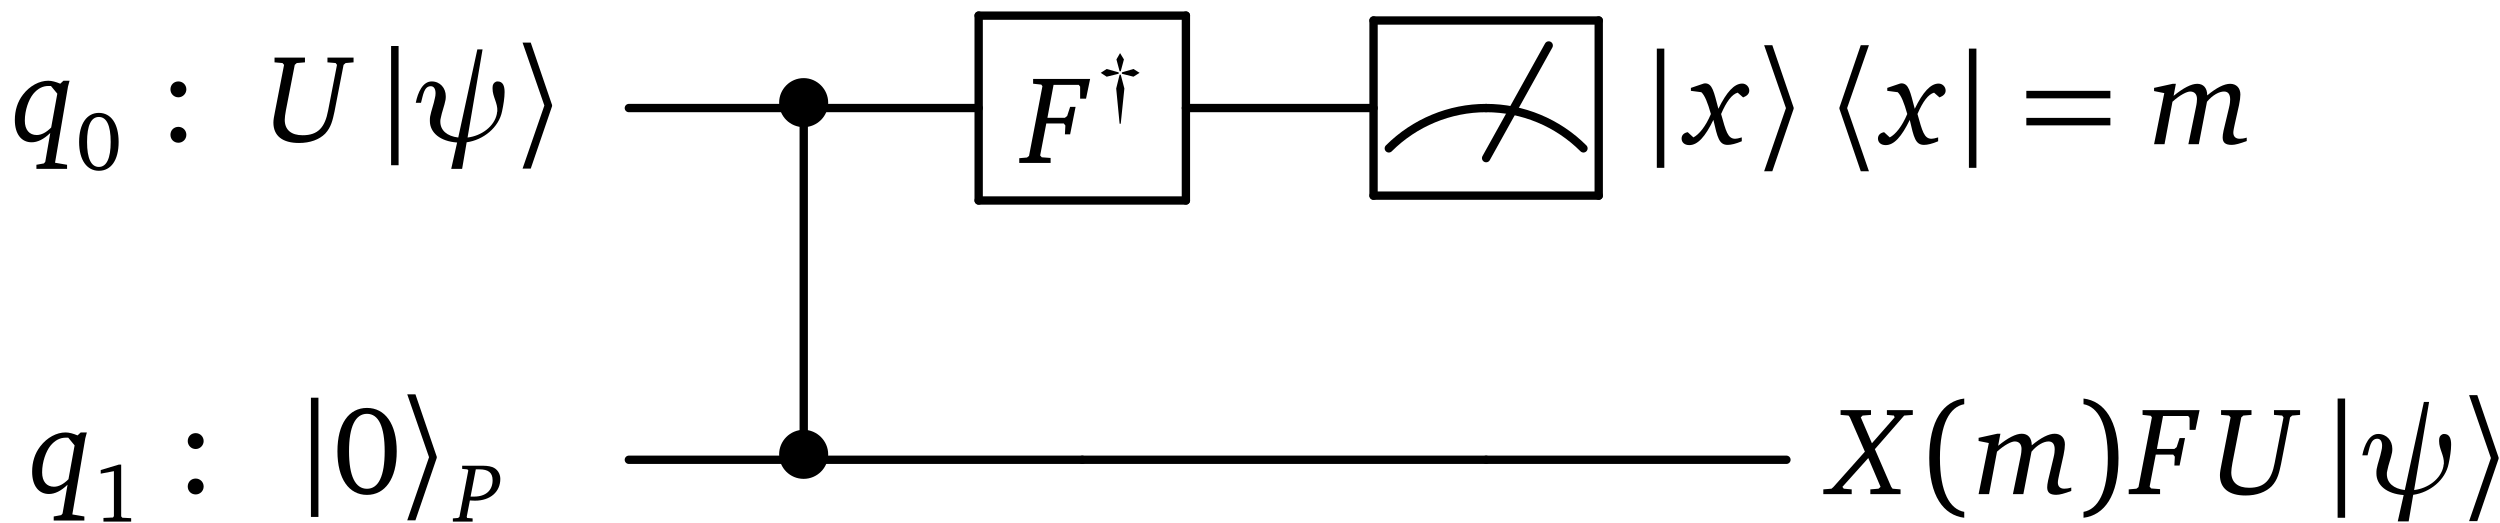 <?xml version="1.0" encoding="UTF-8"?>
<svg xmlns="http://www.w3.org/2000/svg" xmlns:xlink="http://www.w3.org/1999/xlink" width="172pt" height="36pt" viewBox="0 0 172 36" version="1.1">
<defs>
<g>
<symbol overflow="visible" id="glyph0-0">
<path style="stroke:none;" d=""/>
</symbol>
<symbol overflow="visible" id="glyph0-1">
<path style="stroke:none;" d="M 3.562 -4.188 L 3.344 -3.984 C 3.047 -4.109 2.766 -4.188 2.516 -4.188 C 1.906 -4.188 1.25 -3.844 0.781 -3.234 C 0.406 -2.75 0.219 -2.156 0.219 -1.484 C 0.219 -0.516 0.672 0.047 1.375 0.047 C 1.781 0.047 2.203 -0.156 2.656 -0.594 L 2.312 1.391 L 2.219 1.5 L 1.703 1.594 L 1.703 1.875 L 3.812 1.875 L 3.812 1.594 L 2.984 1.453 L 3.875 -3.781 C 3.906 -3.891 3.938 -4.016 3.984 -4.188 Z M 2.703 -3.828 L 3.141 -3.297 L 2.719 -0.969 C 2.375 -0.625 2.047 -0.453 1.719 -0.453 C 1.219 -0.453 0.906 -0.812 0.906 -1.438 C 0.906 -2.172 1.172 -2.891 1.484 -3.281 C 1.797 -3.656 2.141 -3.828 2.531 -3.828 C 2.594 -3.828 2.641 -3.828 2.703 -3.828 Z M 2.703 -3.828 "/>
</symbol>
<symbol overflow="visible" id="glyph0-2">
<path style="stroke:none;" d="M 0.625 -5.781 L 0.625 -5.453 L 1.172 -5.406 L 1.281 -5.281 L 0.656 -2.062 C 0.594 -1.75 0.547 -1.5 0.547 -1.312 C 0.547 -0.391 1.172 0.094 2.312 0.094 C 3.078 0.094 3.703 -0.141 4.109 -0.547 C 4.531 -1 4.625 -1.5 4.75 -2.062 L 5.375 -5.281 L 5.516 -5.406 L 6.062 -5.453 L 6.062 -5.781 L 4.266 -5.781 L 4.266 -5.453 L 4.828 -5.406 L 4.922 -5.281 L 4.312 -2.141 C 4.094 -0.984 3.625 -0.438 2.562 -0.438 C 1.766 -0.438 1.328 -0.812 1.328 -1.5 C 1.328 -1.656 1.359 -1.875 1.406 -2.141 L 2.016 -5.281 L 2.156 -5.406 L 2.719 -5.453 L 2.719 -5.781 Z M 0.625 -5.781 "/>
</symbol>
<symbol overflow="visible" id="glyph0-3">
<path style="stroke:none;" d="M 0.734 -5.781 L 0.734 -5.453 L 1.297 -5.391 L 1.375 -5.281 L 0.453 -0.484 L 0.312 -0.375 L -0.219 -0.328 L -0.219 0 L 1.938 0 L 1.938 -0.344 L 1.328 -0.391 L 1.219 -0.516 L 1.641 -2.719 L 2.844 -2.719 L 2.953 -2.578 L 2.922 -1.969 L 3.281 -1.969 L 3.656 -3.859 L 3.281 -3.859 L 3.078 -3.234 L 2.922 -3.109 L 1.719 -3.109 L 2.141 -5.375 L 3.875 -5.375 L 3.969 -5.25 L 3.969 -4.422 L 4.375 -4.422 L 4.656 -5.781 Z M 0.734 -5.781 "/>
</symbol>
<symbol overflow="visible" id="glyph0-4">
<path style="stroke:none;" d="M 1.109 -4.172 L 0.234 -3.875 L 0.234 -3.672 L 0.953 -3.578 C 1.188 -3.359 1.391 -2.859 1.609 -2.078 C 1.25 -1.219 0.797 -0.672 0.406 -0.469 L 0.016 -0.828 C -0.25 -0.781 -0.406 -0.625 -0.406 -0.391 C -0.406 -0.125 -0.203 0.062 0.125 0.062 C 0.703 0.062 1.219 -0.516 1.781 -1.672 C 2.062 -0.453 2.172 0.047 2.766 0.047 C 3 0.047 3.328 -0.031 3.734 -0.203 L 3.734 -0.469 C 3.531 -0.406 3.375 -0.375 3.281 -0.375 C 2.766 -0.375 2.641 -0.906 2.312 -2.078 C 2.688 -2.953 3.062 -3.438 3.453 -3.547 L 3.828 -3.219 C 4.109 -3.328 4.25 -3.484 4.25 -3.688 C 4.25 -3.953 4.031 -4.172 3.766 -4.172 C 3.219 -4.172 2.688 -3.594 2.125 -2.438 C 1.812 -3.609 1.719 -4.188 1.203 -4.188 C 1.172 -4.188 1.141 -4.172 1.109 -4.172 Z M 1.109 -4.172 "/>
</symbol>
<symbol overflow="visible" id="glyph0-5">
<path style="stroke:none;" d="M 1.562 -4.156 L 0.281 -3.875 L 0.281 -3.656 L 0.984 -3.516 L 0.281 0 L 1 0 L 1.547 -2.922 C 2.078 -3.406 2.547 -3.625 2.766 -3.625 C 3.062 -3.625 3.234 -3.438 3.234 -3.109 C 3.234 -3 3.219 -2.797 3.156 -2.516 L 2.641 0 L 3.359 0 L 3.922 -2.922 C 4.312 -3.391 4.766 -3.625 5.094 -3.625 C 5.375 -3.625 5.516 -3.438 5.516 -3.078 C 5.516 -2.953 5.5 -2.766 5.438 -2.516 L 5.062 -0.938 C 5.016 -0.734 5 -0.562 5 -0.469 C 5 -0.109 5.188 0.047 5.625 0.047 C 5.859 0.047 6.203 -0.047 6.656 -0.219 L 6.656 -0.453 C 6.453 -0.391 6.297 -0.375 6.172 -0.375 C 5.891 -0.375 5.734 -0.531 5.734 -0.797 C 5.734 -0.938 5.781 -1.125 5.828 -1.359 L 6.125 -2.688 C 6.188 -2.984 6.219 -3.234 6.219 -3.422 C 6.219 -3.875 5.938 -4.156 5.516 -4.156 C 5.109 -4.156 4.578 -3.891 3.938 -3.359 C 3.938 -3.875 3.672 -4.156 3.25 -4.156 C 2.844 -4.156 2.297 -3.875 1.625 -3.328 L 1.781 -4.156 Z M 1.562 -4.156 "/>
</symbol>
<symbol overflow="visible" id="glyph0-6">
<path style="stroke:none;" d="M 0.469 -5.781 L 0.469 -5.453 L 1.016 -5.406 L 1.109 -5.281 L 2.141 -2.922 L -0.016 -0.5 L -0.156 -0.375 L -0.719 -0.328 L -0.719 0 L 1.234 0 L 1.234 -0.328 L 0.688 -0.375 L 0.594 -0.5 L 2.375 -2.484 L 3.219 -0.5 L 3.078 -0.375 L 2.516 -0.328 L 2.516 0 L 4.594 0 L 4.594 -0.328 L 4.047 -0.375 L 3.953 -0.5 L 2.828 -3.094 L 4.844 -5.406 L 5.438 -5.453 L 5.438 -5.781 L 3.656 -5.781 L 3.656 -5.453 L 4.141 -5.406 L 4.188 -5.281 L 2.625 -3.5 L 1.859 -5.281 L 1.984 -5.406 L 2.562 -5.453 L 2.562 -5.781 Z M 0.469 -5.781 "/>
</symbol>
<symbol overflow="visible" id="glyph1-0">
<path style="stroke:none;" d=""/>
</symbol>
<symbol overflow="visible" id="glyph1-1">
<path style="stroke:none;" d="M 1.594 -3.922 C 0.781 -3.922 0.234 -3.188 0.234 -1.922 C 0.234 -0.656 0.781 0.062 1.594 0.062 C 2.422 0.062 2.953 -0.656 2.953 -1.922 C 2.953 -3.188 2.422 -3.922 1.594 -3.922 Z M 1.594 -3.641 C 2.125 -3.641 2.406 -3.062 2.406 -1.922 C 2.406 -0.797 2.125 -0.203 1.594 -0.203 C 1.062 -0.203 0.781 -0.781 0.781 -1.922 C 0.781 -3.062 1.062 -3.641 1.594 -3.641 Z M 1.594 -3.641 "/>
</symbol>
<symbol overflow="visible" id="glyph1-2">
<path style="stroke:none;" d="M 1.422 -4.125 L 1.172 -3.688 L 1.391 -2.875 L 1.469 -2.875 L 1.688 -3.688 Z M 0.5 -3.031 L 0.094 -2.766 L 0.5 -2.5 L 1.328 -2.703 L 1.328 -2.797 Z M 2.344 -3.031 L 1.547 -2.797 L 1.547 -2.703 L 2.344 -2.5 L 2.766 -2.766 Z M 1.391 -2.641 L 1.156 -1.688 L 1.391 0.734 L 1.469 0.734 L 1.719 -1.688 L 1.469 -2.641 Z M 1.391 -2.641 "/>
</symbol>
<symbol overflow="visible" id="glyph1-3">
<path style="stroke:none;" d="M 1.781 -3.922 L 0.531 -3.547 L 0.531 -3.297 L 1.438 -3.469 L 1.438 -0.375 L 1.375 -0.281 L 0.719 -0.25 L 0.719 0 L 2.625 0 L 2.625 -0.234 L 2.016 -0.266 L 1.938 -0.359 L 1.938 -3.922 Z M 1.781 -3.922 "/>
</symbol>
<symbol overflow="visible" id="glyph2-0">
<path style="stroke:none;" d=""/>
</symbol>
<symbol overflow="visible" id="glyph2-1">
<path style="stroke:none;" d="M 1.375 -4.141 C 1.062 -4.141 0.828 -3.906 0.828 -3.594 C 0.828 -3.297 1.062 -3.047 1.375 -3.047 C 1.672 -3.047 1.922 -3.297 1.922 -3.594 C 1.922 -3.906 1.672 -4.141 1.375 -4.141 Z M 1.375 -1.016 C 1.062 -1.016 0.828 -0.781 0.828 -0.469 C 0.828 -0.156 1.062 0.078 1.375 0.078 C 1.672 0.078 1.922 -0.156 1.922 -0.469 C 1.922 -0.781 1.672 -1.016 1.375 -1.016 Z M 1.375 -1.016 "/>
</symbol>
<symbol overflow="visible" id="glyph2-2">
<path style="stroke:none;" d="M 2.391 -5.875 C 1.156 -5.875 0.359 -4.797 0.359 -2.891 C 0.359 -0.984 1.156 0.109 2.391 0.109 C 3.625 0.109 4.438 -0.984 4.438 -2.891 C 4.438 -4.797 3.625 -5.875 2.391 -5.875 Z M 2.391 -5.469 C 3.188 -5.469 3.609 -4.594 3.609 -2.891 C 3.609 -1.188 3.188 -0.312 2.391 -0.312 C 1.594 -0.312 1.156 -1.172 1.156 -2.891 C 1.156 -4.594 1.594 -5.469 2.391 -5.469 Z M 2.391 -5.469 "/>
</symbol>
<symbol overflow="visible" id="glyph3-0">
<path style="stroke:none;" d=""/>
</symbol>
<symbol overflow="visible" id="glyph3-1">
<path style="stroke:none;" d="M 0.953 -6.578 L 0.953 1.625 L 1.469 1.625 L 1.469 -6.578 Z M 0.953 -6.578 "/>
</symbol>
<symbol overflow="visible" id="glyph3-2">
<path style="stroke:none;" d="M 0.375 -6.812 L 1.875 -2.484 L 0.375 1.859 L 0.938 1.859 L 2.406 -2.438 L 2.406 -2.516 L 0.938 -6.812 Z M 0.375 -6.812 "/>
</symbol>
<symbol overflow="visible" id="glyph3-3">
<path style="stroke:none;" d="M 3.859 -2.484 C 3.859 -3.406 3.094 -4.172 2.172 -4.172 C 1.234 -4.172 0.484 -3.406 0.484 -2.484 C 0.484 -1.547 1.234 -0.797 2.172 -0.797 C 3.094 -0.797 3.859 -1.547 3.859 -2.484 Z M 3.859 -2.484 "/>
</symbol>
<symbol overflow="visible" id="glyph3-4">
<path style="stroke:none;" d="M 2.438 -6.812 L 0.969 -2.516 L 0.969 -2.438 L 2.438 1.859 L 3 1.859 L 1.5 -2.484 L 3 -6.812 Z M 2.438 -6.812 "/>
</symbol>
<symbol overflow="visible" id="glyph4-0">
<path style="stroke:none;" d=""/>
</symbol>
<symbol overflow="visible" id="glyph4-1">
<path style="stroke:none;" d="M 3.797 -0.281 L 4.828 -6.344 L 4.469 -6.344 L 3.156 -0.281 C 2.375 -0.375 1.922 -0.781 1.922 -1.375 C 1.922 -1.453 1.922 -1.531 1.953 -1.625 C 2.031 -2.047 2.203 -2.453 2.281 -2.875 C 2.297 -2.969 2.297 -3.047 2.297 -3.125 C 2.297 -3.688 1.906 -4.141 1.328 -4.141 C 0.719 -4.141 0.375 -3.391 0.234 -2.672 L 0.594 -2.672 C 0.734 -3.188 0.797 -3.812 1.266 -3.812 C 1.5 -3.812 1.594 -3.594 1.594 -3.328 C 1.594 -3.219 1.578 -3.094 1.547 -2.984 C 1.469 -2.562 1.297 -2.141 1.219 -1.719 C 1.203 -1.625 1.203 -1.531 1.203 -1.422 C 1.203 -0.609 1.922 -0.016 3.078 0.062 L 2.672 1.875 L 3.422 1.875 L 3.734 0.047 C 4.875 -0.109 5.953 -0.969 6.172 -2.094 C 6.266 -2.531 6.344 -3.016 6.344 -3.406 C 6.344 -3.828 6.234 -4.141 5.859 -4.141 C 5.703 -4.141 5.562 -4.016 5.531 -3.859 C 5.516 -3.781 5.516 -3.703 5.516 -3.641 C 5.516 -3.094 5.875 -2.656 5.844 -2.094 C 5.828 -2.031 5.812 -1.969 5.812 -1.906 C 5.641 -1.047 4.75 -0.391 3.797 -0.281 Z M 3.797 -0.281 "/>
</symbol>
<symbol overflow="visible" id="glyph5-0">
<path style="stroke:none;" d=""/>
</symbol>
<symbol overflow="visible" id="glyph5-1">
<path style="stroke:none;" d="M 0.484 -3.156 L 6.266 -3.156 L 6.266 -3.672 L 0.484 -3.672 Z M 0.484 -1.297 L 6.266 -1.297 L 6.266 -1.812 L 0.484 -1.812 Z M 0.484 -1.297 "/>
</symbol>
<symbol overflow="visible" id="glyph5-2">
<path style="stroke:none;" d="M 1.219 -2.484 C 1.219 -4.844 1.906 -6.016 2.891 -6.188 L 2.891 -6.578 C 1.469 -6.406 0.484 -5.078 0.484 -2.484 C 0.484 0.125 1.469 1.453 2.891 1.625 L 2.891 1.219 C 1.906 1.047 1.219 -0.125 1.219 -2.484 Z M 1.219 -2.484 "/>
</symbol>
<symbol overflow="visible" id="glyph5-3">
<path style="stroke:none;" d="M 2.156 -2.484 C 2.156 -0.125 1.469 1.047 0.484 1.219 L 0.484 1.625 C 1.906 1.453 2.891 0.125 2.891 -2.484 C 2.891 -5.078 1.906 -6.406 0.484 -6.578 L 0.484 -6.188 C 1.469 -6.016 2.156 -4.844 2.156 -2.484 Z M 2.156 -2.484 "/>
</symbol>
<symbol overflow="visible" id="glyph6-0">
<path style="stroke:none;" d=""/>
</symbol>
<symbol overflow="visible" id="glyph6-1">
<path style="stroke:none;" d="M 0.484 -3.844 L 0.484 -3.625 L 0.844 -3.594 L 0.906 -3.516 L 0.297 -0.328 L 0.203 -0.25 L -0.156 -0.219 L -0.156 0 L 1.203 0 L 1.203 -0.219 L 0.828 -0.25 L 0.797 -0.328 L 1.016 -1.453 C 1.172 -1.453 1.281 -1.438 1.359 -1.438 C 2.438 -1.438 3.109 -2.062 3.109 -2.938 C 3.109 -3.312 2.891 -3.625 2.562 -3.75 C 2.297 -3.844 2.016 -3.844 1.703 -3.844 Z M 1.422 -3.594 C 1.5 -3.594 1.578 -3.594 1.656 -3.594 C 2.281 -3.594 2.578 -3.375 2.578 -2.844 C 2.578 -2.141 2.109 -1.719 1.297 -1.719 C 1.219 -1.719 1.141 -1.719 1.062 -1.719 Z M 1.422 -3.594 "/>
</symbol>
</g>
</defs>
<g id="surface1">
<g style="fill:rgb(0%,0%,0%);fill-opacity:1;">
  <use xlink:href="#glyph0-1" x="0.802" y="9.743"/>
</g>
<g style="fill:rgb(0%,0%,0%);fill-opacity:1;">
  <use xlink:href="#glyph1-1" x="5.209" y="11.688"/>
</g>
<g style="fill:rgb(0%,0%,0%);fill-opacity:1;">
  <use xlink:href="#glyph2-1" x="10.899" y="9.743"/>
</g>
<g style="fill:rgb(0%,0%,0%);fill-opacity:1;">
  <use xlink:href="#glyph0-2" x="18.263" y="9.743"/>
</g>
<g style="fill:rgb(0%,0%,0%);fill-opacity:1;">
  <use xlink:href="#glyph3-1" x="25.954" y="9.743"/>
</g>
<g style="fill:rgb(0%,0%,0%);fill-opacity:1;">
  <use xlink:href="#glyph4-1" x="28.372" y="9.743"/>
</g>
<g style="fill:rgb(0%,0%,0%);fill-opacity:1;">
  <use xlink:href="#glyph3-2" x="35.577" y="9.743"/>
</g>
<g style="fill:rgb(0%,0%,0%);fill-opacity:1;">
  <use xlink:href="#glyph3-3" x="53.12" y="9.546"/>
</g>
<path style="fill:none;stroke-width:0.574;stroke-linecap:round;stroke-linejoin:round;stroke:rgb(0%,0%,0%);stroke-opacity:1;stroke-miterlimit:10;" d="M 12.033 0.879 L 12.033 -25.074 " transform="matrix(1,0,0,-1,43.264,7.434)"/>
<path style="fill:none;stroke-width:0.574;stroke-linecap:round;stroke-linejoin:round;stroke:rgb(0%,0%,0%);stroke-opacity:1;stroke-miterlimit:10;" d="M 12.912 0 L 0.002 0 " transform="matrix(1,0,0,-1,43.264,7.434)"/>
<g style="fill:rgb(0%,0%,0%);fill-opacity:1;">
  <use xlink:href="#glyph0-3" x="70.344" y="11.212"/>
</g>
<g style="fill:rgb(0%,0%,0%);fill-opacity:1;">
  <use xlink:href="#glyph1-2" x="75.638" y="7.777"/>
</g>
<path style="fill:none;stroke-width:0.574;stroke-linecap:round;stroke-linejoin:round;stroke:rgb(0%,0%,0%);stroke-opacity:1;stroke-miterlimit:10;" d="M -7.128 6.36 L 7.13 6.36 " transform="matrix(1,0,0,-1,74.46,7.434)"/>
<path style="fill:none;stroke-width:0.574;stroke-linecap:round;stroke-linejoin:round;stroke:rgb(0%,0%,0%);stroke-opacity:1;stroke-miterlimit:10;" d="M 7.13 6.36 L 7.13 -6.359 " transform="matrix(1,0,0,-1,74.46,7.434)"/>
<path style="fill:none;stroke-width:0.574;stroke-linecap:round;stroke-linejoin:round;stroke:rgb(0%,0%,0%);stroke-opacity:1;stroke-miterlimit:10;" d="M 7.13 -6.359 L -7.128 -6.359 " transform="matrix(1,0,0,-1,74.46,7.434)"/>
<path style="fill:none;stroke-width:0.574;stroke-linecap:round;stroke-linejoin:round;stroke:rgb(0%,0%,0%);stroke-opacity:1;stroke-miterlimit:10;" d="M -7.128 -6.359 L -7.128 6.36 " transform="matrix(1,0,0,-1,74.46,7.434)"/>
<path style="fill:none;stroke-width:0.574;stroke-linecap:round;stroke-linejoin:round;stroke:rgb(0%,0%,0%);stroke-opacity:1;stroke-miterlimit:10;" d="M 24.068 0 L 11.158 0 " transform="matrix(1,0,0,-1,43.264,7.434)"/>
<path style="fill:none;stroke-width:0.574;stroke-linecap:round;stroke-linejoin:round;stroke:rgb(0%,0%,0%);stroke-opacity:1;stroke-miterlimit:10;" d="M -0 6.696 C 1.777 8.469 4.183 9.469 6.695 9.469 " transform="matrix(1,0,0,-1,95.551,16.903)"/>
<path style="fill:none;stroke-width:0.574;stroke-linecap:round;stroke-linejoin:round;stroke:rgb(0%,0%,0%);stroke-opacity:1;stroke-miterlimit:10;" d="M -0.001 9.469 C 2.511 9.469 4.921 8.469 6.694 6.696 " transform="matrix(1,0,0,-1,102.247,16.903)"/>
<path style="fill:none;stroke-width:0.574;stroke-linecap:round;stroke-linejoin:round;stroke:rgb(0%,0%,0%);stroke-opacity:1;stroke-miterlimit:10;" d="M -0.001 -3.445 L 4.304 4.305 " transform="matrix(1,0,0,-1,102.247,7.434)"/>
<path style="fill:none;stroke-width:0.574;stroke-linecap:round;stroke-linejoin:round;stroke:rgb(0%,0%,0%);stroke-opacity:1;stroke-miterlimit:10;" d="M -7.747 6.024 L 7.745 6.024 " transform="matrix(1,0,0,-1,102.247,7.434)"/>
<path style="fill:none;stroke-width:0.574;stroke-linecap:round;stroke-linejoin:round;stroke:rgb(0%,0%,0%);stroke-opacity:1;stroke-miterlimit:10;" d="M 7.745 6.024 L 7.745 -6.027 " transform="matrix(1,0,0,-1,102.247,7.434)"/>
<path style="fill:none;stroke-width:0.574;stroke-linecap:round;stroke-linejoin:round;stroke:rgb(0%,0%,0%);stroke-opacity:1;stroke-miterlimit:10;" d="M 7.745 -6.027 L -7.747 -6.027 " transform="matrix(1,0,0,-1,102.247,7.434)"/>
<path style="fill:none;stroke-width:0.574;stroke-linecap:round;stroke-linejoin:round;stroke:rgb(0%,0%,0%);stroke-opacity:1;stroke-miterlimit:10;" d="M -7.747 -6.027 L -7.747 6.024 " transform="matrix(1,0,0,-1,102.247,7.434)"/>
<path style="fill:none;stroke-width:0.574;stroke-linecap:round;stroke-linejoin:round;stroke:rgb(0%,0%,0%);stroke-opacity:1;stroke-miterlimit:10;" d="M 51.236 0 L 38.326 0 " transform="matrix(1,0,0,-1,43.264,7.434)"/>
<g style="fill:rgb(0%,0%,0%);fill-opacity:1;">
  <use xlink:href="#glyph3-1" x="113.036" y="9.922"/>
</g>
<g style="fill:rgb(0%,0%,0%);fill-opacity:1;">
  <use xlink:href="#glyph0-4" x="116.1" y="9.922"/>
</g>
<g style="fill:rgb(0%,0%,0%);fill-opacity:1;">
  <use xlink:href="#glyph3-2" x="120.998" y="9.922"/>
</g>
<g style="fill:rgb(0%,0%,0%);fill-opacity:1;">
  <use xlink:href="#glyph3-4" x="125.582" y="9.922"/>
</g>
<g style="fill:rgb(0%,0%,0%);fill-opacity:1;">
  <use xlink:href="#glyph0-4" x="129.61" y="9.922"/>
</g>
<g style="fill:rgb(0%,0%,0%);fill-opacity:1;">
  <use xlink:href="#glyph3-1" x="134.508" y="9.922"/>
</g>
<g style="fill:rgb(0%,0%,0%);fill-opacity:1;">
  <use xlink:href="#glyph5-1" x="138.928" y="9.922"/>
</g>
<g style="fill:rgb(0%,0%,0%);fill-opacity:1;">
  <use xlink:href="#glyph0-5" x="147.919" y="9.922"/>
</g>
<g style="fill:rgb(0%,0%,0%);fill-opacity:1;">
  <use xlink:href="#glyph0-1" x="1.992" y="33.94"/>
</g>
<g style="fill:rgb(0%,0%,0%);fill-opacity:1;">
  <use xlink:href="#glyph1-3" x="6.399" y="35.885"/>
</g>
<g style="fill:rgb(0%,0%,0%);fill-opacity:1;">
  <use xlink:href="#glyph2-1" x="12.089" y="33.94"/>
</g>
<g style="fill:rgb(0%,0%,0%);fill-opacity:1;">
  <use xlink:href="#glyph3-1" x="20.439" y="33.94"/>
</g>
<g style="fill:rgb(0%,0%,0%);fill-opacity:1;">
  <use xlink:href="#glyph2-2" x="22.857" y="33.94"/>
</g>
<g style="fill:rgb(0%,0%,0%);fill-opacity:1;">
  <use xlink:href="#glyph3-2" x="27.643" y="33.94"/>
</g>
<g style="fill:rgb(0%,0%,0%);fill-opacity:1;">
  <use xlink:href="#glyph6-1" x="31.313" y="35.885"/>
</g>
<g style="fill:rgb(0%,0%,0%);fill-opacity:1;">
  <use xlink:href="#glyph3-3" x="53.12" y="33.743"/>
</g>
<path style="fill:none;stroke-width:0.574;stroke-linecap:round;stroke-linejoin:round;stroke:rgb(0%,0%,0%);stroke-opacity:1;stroke-miterlimit:10;" d="M 12.912 -24.199 L 0.002 -24.199 " transform="matrix(1,0,0,-1,43.264,7.434)"/>
<path style="fill:none;stroke-width:0.574;stroke-linecap:round;stroke-linejoin:round;stroke:rgb(0%,0%,0%);stroke-opacity:1;stroke-miterlimit:10;" d="M 31.197 -24.199 L 11.158 -24.199 " transform="matrix(1,0,0,-1,43.264,7.434)"/>
<path style="fill:none;stroke-width:0.574;stroke-linecap:round;stroke-linejoin:round;stroke:rgb(0%,0%,0%);stroke-opacity:1;stroke-miterlimit:10;" d="M 58.982 -24.199 L 31.197 -24.199 " transform="matrix(1,0,0,-1,43.264,7.434)"/>
<path style="fill:none;stroke-width:0.574;stroke-linecap:round;stroke-linejoin:round;stroke:rgb(0%,0%,0%);stroke-opacity:1;stroke-miterlimit:10;" d="M 79.642 -24.199 L 58.982 -24.199 " transform="matrix(1,0,0,-1,43.264,7.434)"/>
<g style="fill:rgb(0%,0%,0%);fill-opacity:1;">
  <use xlink:href="#glyph0-6" x="126.163" y="33.997"/>
</g>
<g style="fill:rgb(0%,0%,0%);fill-opacity:1;">
  <use xlink:href="#glyph5-2" x="132.249" y="33.997"/>
</g>
<g style="fill:rgb(0%,0%,0%);fill-opacity:1;">
  <use xlink:href="#glyph0-5" x="135.847" y="33.997"/>
</g>
<g style="fill:rgb(0%,0%,0%);fill-opacity:1;">
  <use xlink:href="#glyph5-3" x="142.862" y="33.997"/>
</g>
<g style="fill:rgb(0%,0%,0%);fill-opacity:1;">
  <use xlink:href="#glyph0-3" x="146.675" y="33.997"/>
</g>
<g style="fill:rgb(0%,0%,0%);fill-opacity:1;">
  <use xlink:href="#glyph0-2" x="152.184" y="33.997"/>
</g>
<g style="fill:rgb(0%,0%,0%);fill-opacity:1;">
  <use xlink:href="#glyph3-1" x="159.875" y="33.997"/>
</g>
<g style="fill:rgb(0%,0%,0%);fill-opacity:1;">
  <use xlink:href="#glyph4-1" x="162.294" y="33.997"/>
</g>
<g style="fill:rgb(0%,0%,0%);fill-opacity:1;">
  <use xlink:href="#glyph3-2" x="169.499" y="33.997"/>
</g>
</g>
</svg>
